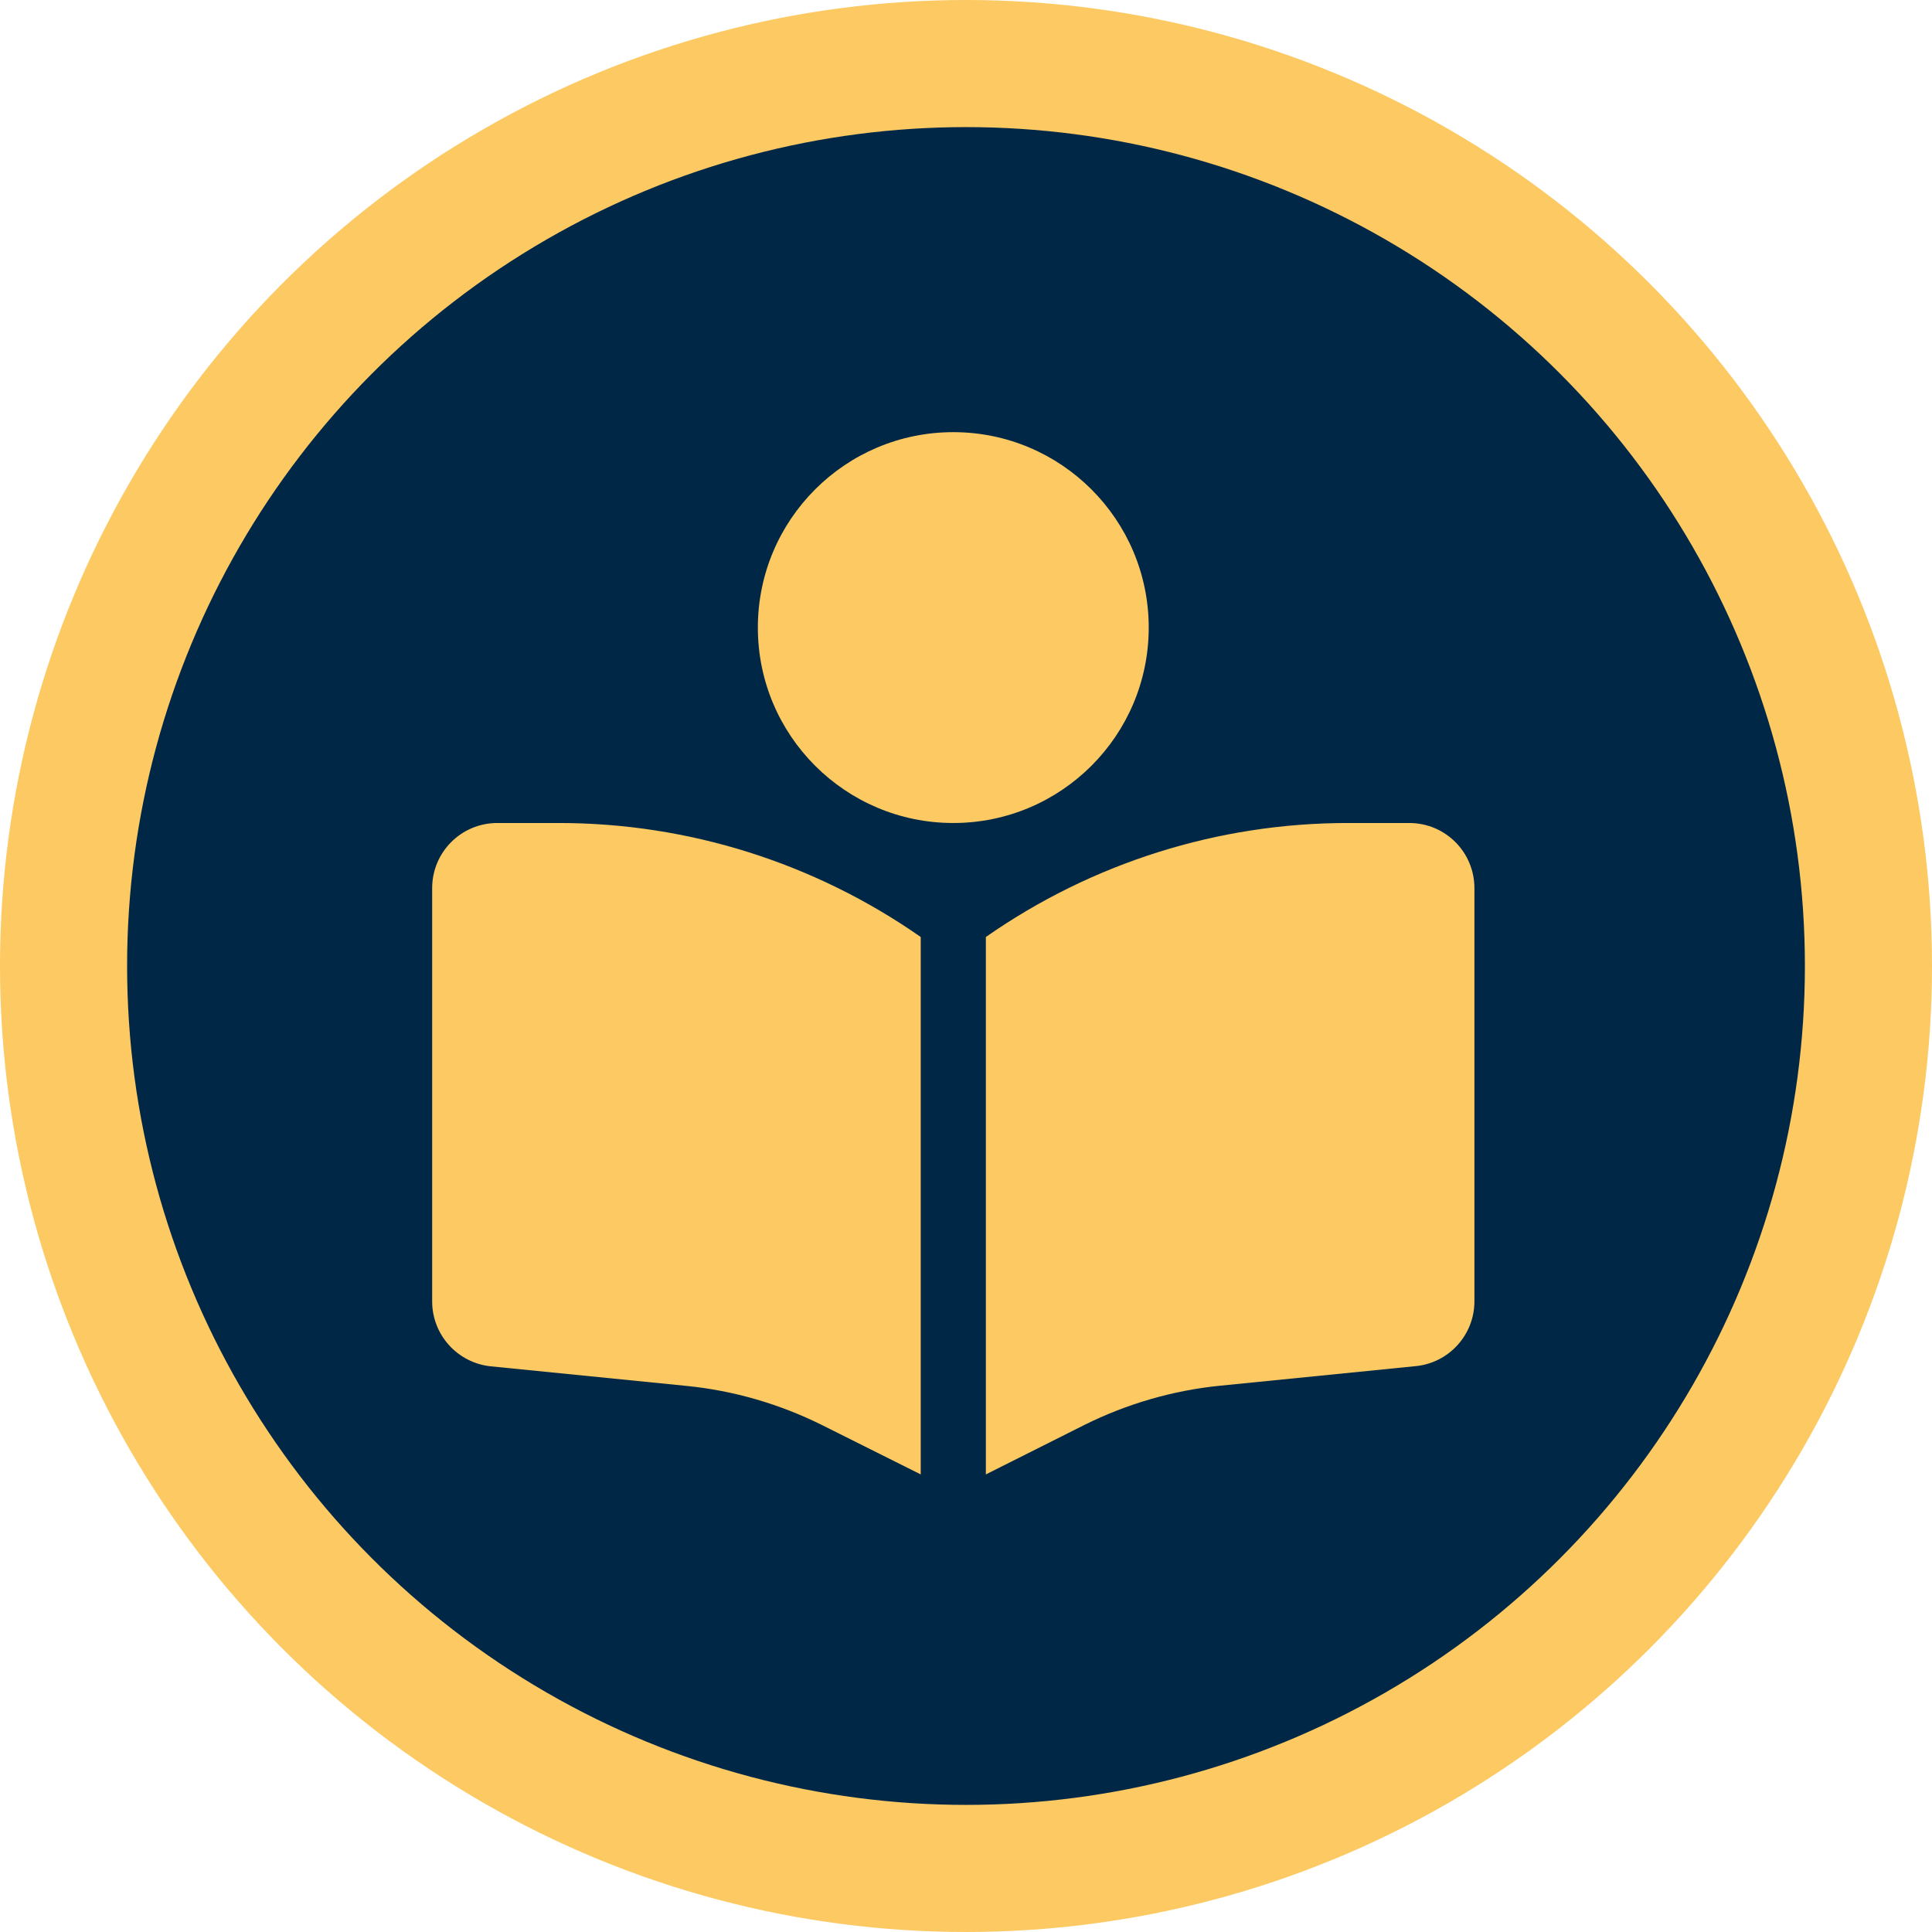 <svg width="76" height="76" viewBox="0 0 76 76" fill="none" xmlns="http://www.w3.org/2000/svg">
<circle cx="38" cy="38" r="35.5" fill="#002746" stroke="#FCC962" stroke-width="5"/>
<path d="M45.188 24.688C45.188 28.932 41.744 32.375 37.5 32.375C33.256 32.375 29.812 28.932 29.812 24.688C29.812 20.443 33.256 17 37.5 17C41.744 17 45.188 20.443 45.188 24.688ZM36.219 36.859V58L32.343 56.062C30.669 55.229 28.86 54.701 26.994 54.517L19.306 53.748C18.001 53.612 17 52.515 17 51.193V34.938C17 33.52 18.145 32.375 19.562 32.375H21.989C27.082 32.375 32.047 33.944 36.219 36.859ZM38.781 58V36.859C42.953 33.944 47.918 32.375 53.011 32.375H55.438C56.855 32.375 58 33.52 58 34.938V51.193C58 52.507 56.999 53.612 55.694 53.74L48.006 54.509C46.148 54.693 44.331 55.221 42.657 56.054L38.781 58Z" fill="#FCC962"/>
</svg>
